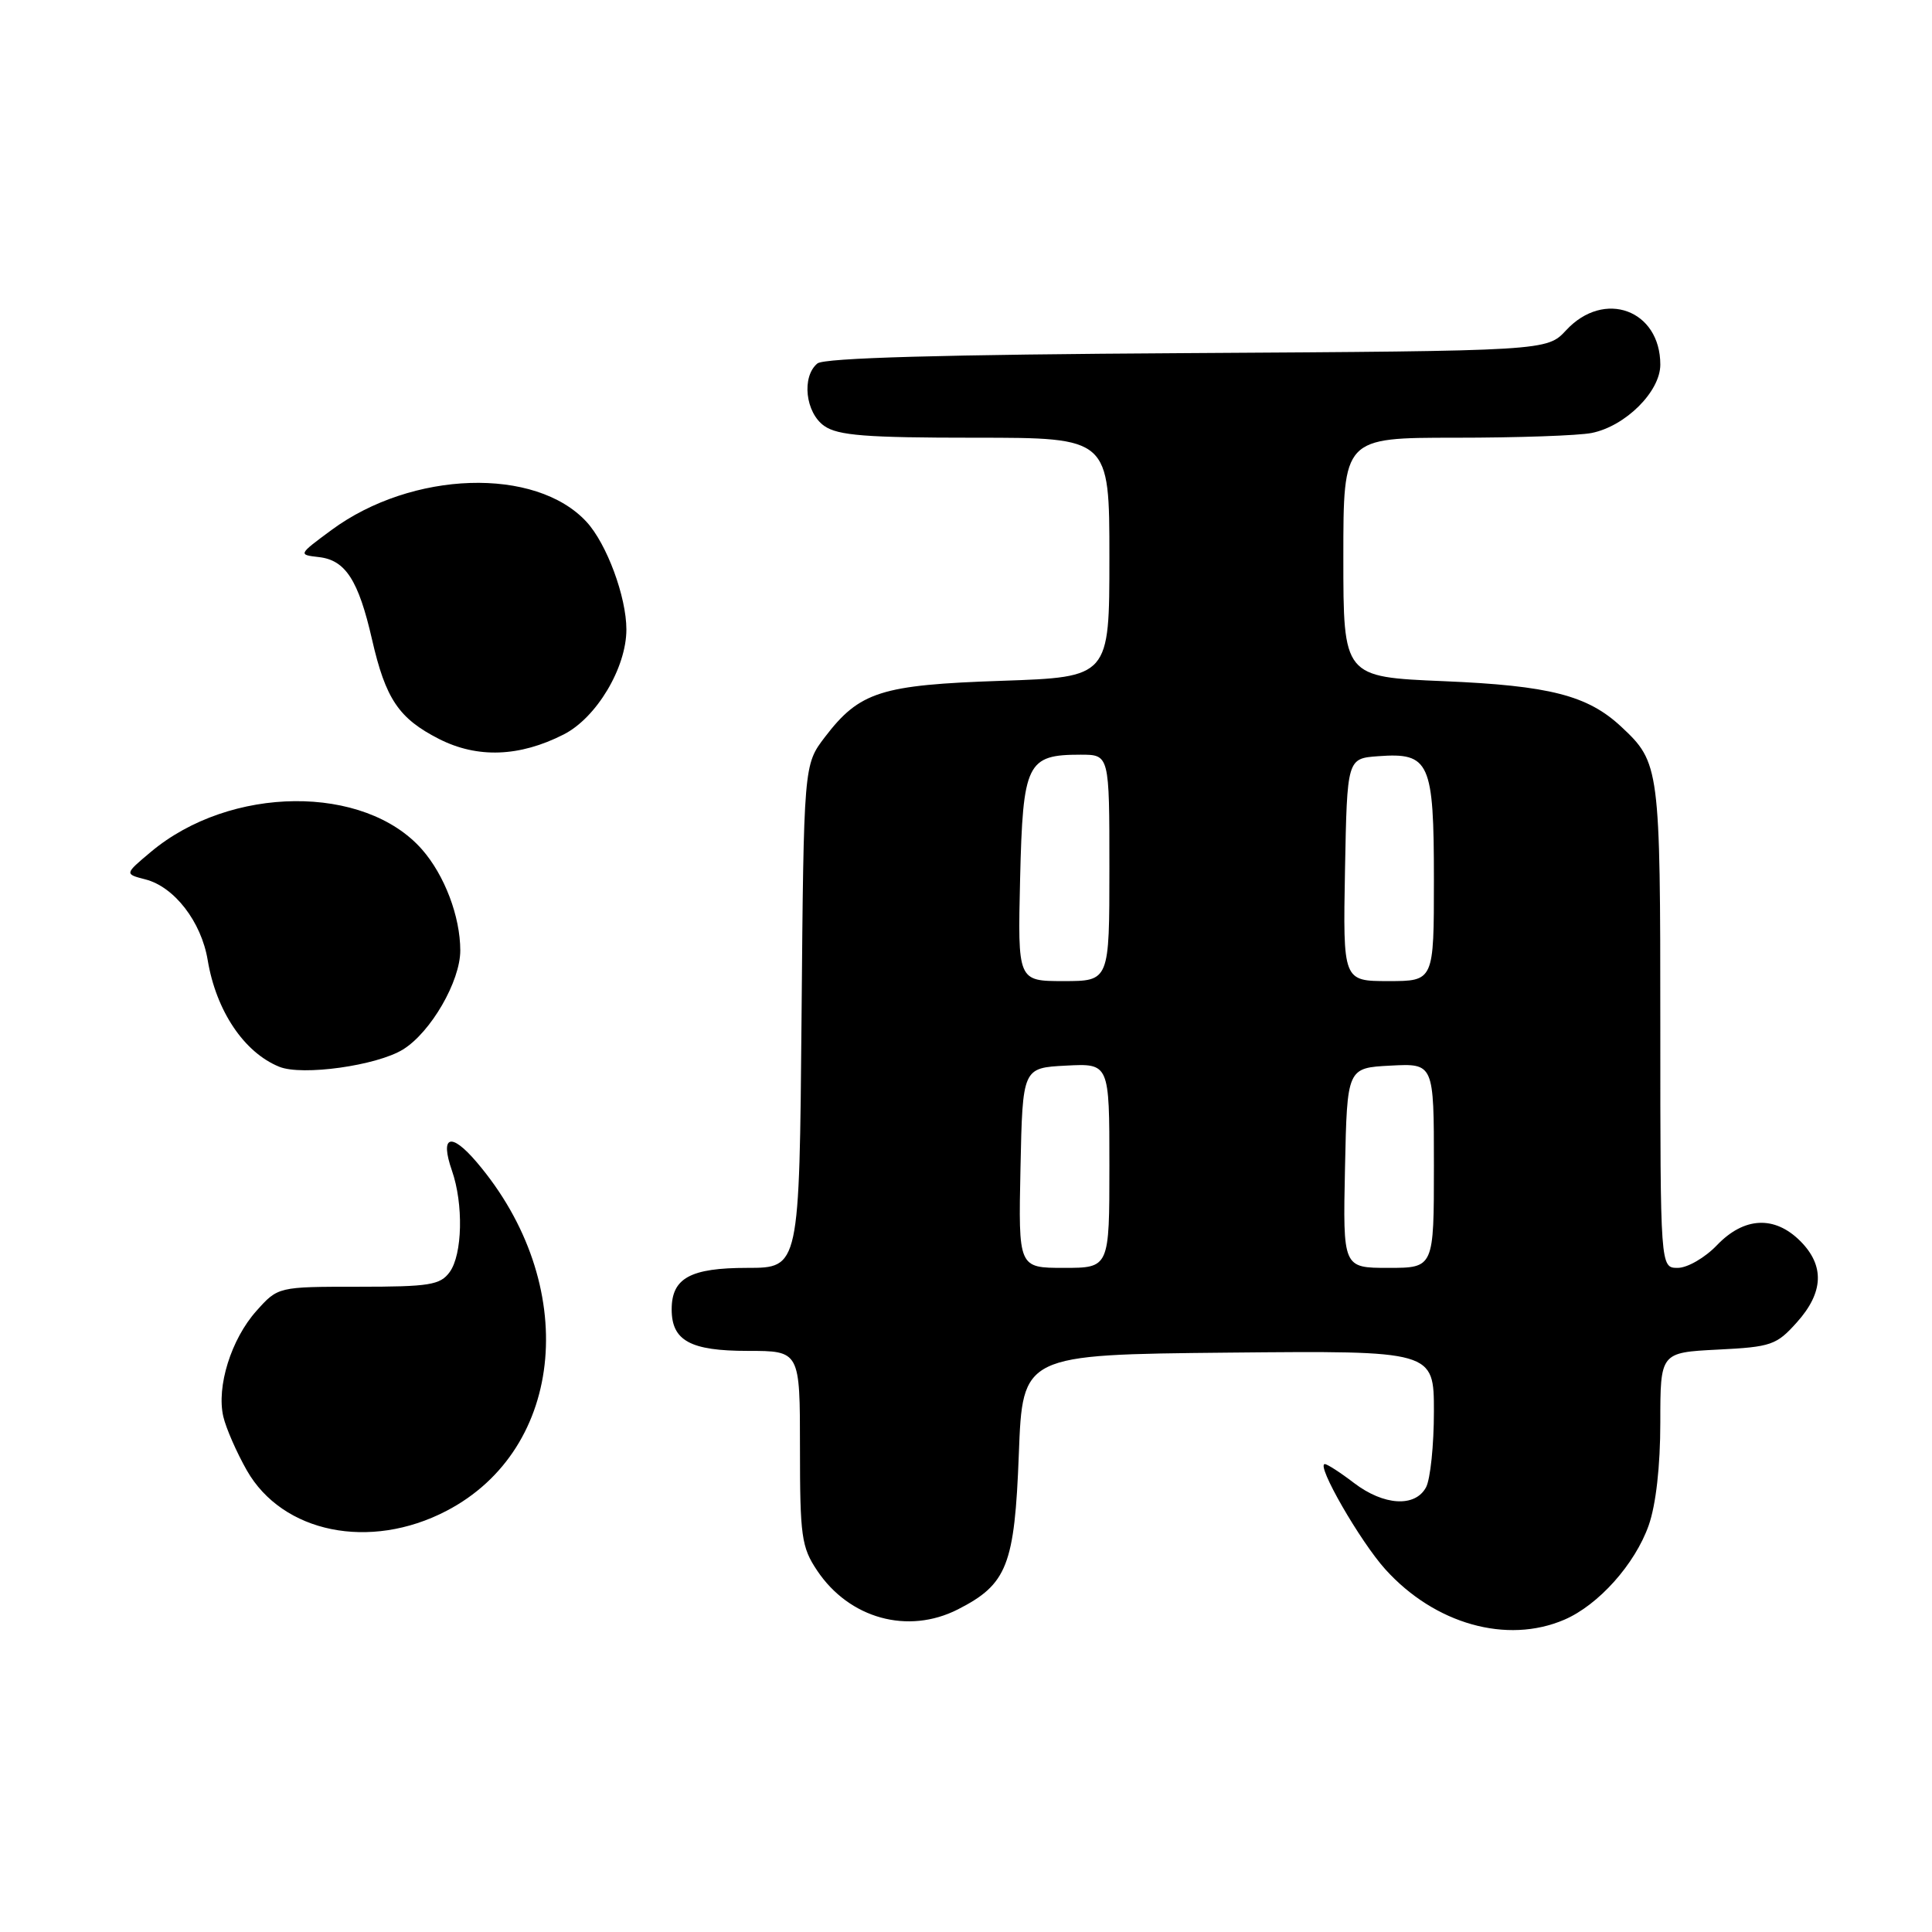 <?xml version="1.0" encoding="UTF-8" standalone="no"?>
<!DOCTYPE svg PUBLIC "-//W3C//DTD SVG 1.1//EN" "http://www.w3.org/Graphics/SVG/1.1/DTD/svg11.dtd" >
<svg xmlns="http://www.w3.org/2000/svg" xmlns:xlink="http://www.w3.org/1999/xlink" version="1.1" viewBox="0 0 256 256">
 <g >
 <path fill="currentColor"
d=" M 207.28 214.62 C 211.80 212.68 216.64 207.27 218.46 202.12 C 219.42 199.39 220.00 194.28 220.00 188.48 C 220.00 179.22 220.00 179.22 227.60 178.83 C 234.70 178.48 235.40 178.23 238.10 175.21 C 241.65 171.25 241.79 167.70 238.55 164.45 C 235.14 161.04 231.10 161.24 227.50 165.00 C 225.92 166.65 223.59 168.00 222.31 168.00 C 220.00 168.00 220.00 168.00 220.00 135.95 C 220.00 101.68 219.92 101.05 214.83 96.30 C 210.38 92.14 205.33 90.85 191.31 90.26 C 178.00 89.70 178.00 89.70 178.00 73.85 C 178.00 58.00 178.00 58.00 192.87 58.00 C 201.06 58.00 209.17 57.72 210.91 57.37 C 215.39 56.47 220.00 51.88 220.00 48.32 C 220.00 41.06 212.56 38.33 207.53 43.75 C 204.98 46.50 204.98 46.50 157.30 46.79 C 124.90 46.98 109.20 47.42 108.31 48.16 C 106.19 49.91 106.72 54.69 109.22 56.44 C 111.03 57.71 114.75 58.00 129.22 58.00 C 147.00 58.00 147.00 58.00 147.00 73.86 C 147.00 89.72 147.00 89.72 132.75 90.21 C 116.71 90.75 113.90 91.65 109.30 97.67 C 106.50 101.34 106.50 101.34 106.21 134.67 C 105.92 168.00 105.92 168.00 99.03 168.00 C 91.47 168.00 89.00 169.35 89.00 173.50 C 89.00 177.65 91.47 179.00 99.07 179.00 C 106.00 179.00 106.00 179.00 106.00 191.85 C 106.00 203.55 106.20 205.01 108.27 208.10 C 112.53 214.48 120.31 216.62 126.93 213.25 C 133.46 209.92 134.44 207.41 135.00 192.68 C 135.50 179.50 135.50 179.50 162.75 179.23 C 190.00 178.97 190.00 178.97 190.00 187.05 C 190.00 191.49 189.53 196.00 188.96 197.07 C 187.52 199.76 183.36 199.51 179.41 196.50 C 177.61 195.12 175.87 194.00 175.55 194.00 C 174.33 194.00 180.22 204.24 183.57 207.95 C 190.12 215.20 199.67 217.89 207.28 214.62 Z  M 59.14 200.21 C 74.98 191.98 76.89 170.12 63.17 154.00 C 59.74 149.97 58.27 150.46 59.88 155.10 C 61.43 159.53 61.28 166.24 59.58 168.56 C 58.33 170.27 56.90 170.50 47.50 170.50 C 36.84 170.50 36.84 170.50 33.97 173.71 C 30.63 177.45 28.67 183.73 29.59 187.71 C 29.95 189.25 31.35 192.45 32.71 194.84 C 37.44 203.13 49.00 205.48 59.14 200.21 Z  M 53.40 139.06 C 57.09 136.78 61.00 130.01 60.99 125.93 C 60.98 121.43 58.91 115.97 55.92 112.56 C 48.30 103.89 30.51 104.05 19.98 112.89 C 16.50 115.81 16.50 115.81 19.25 116.52 C 23.09 117.49 26.68 122.14 27.52 127.22 C 28.64 133.95 32.34 139.46 37.00 141.35 C 40.04 142.59 49.94 141.20 53.40 139.06 Z  M 74.69 97.32 C 79.04 95.11 83.00 88.48 83.00 83.41 C 83.00 79.09 80.40 72.06 77.72 69.15 C 70.98 61.83 54.59 62.36 43.91 70.24 C 39.50 73.50 39.50 73.50 42.27 73.82 C 45.78 74.22 47.50 76.89 49.29 84.71 C 51.10 92.63 52.84 95.20 58.18 97.92 C 63.26 100.50 68.84 100.30 74.69 97.32 Z  M 135.22 154.75 C 135.50 141.50 135.50 141.50 141.25 141.20 C 147.00 140.90 147.00 140.90 147.00 154.45 C 147.00 168.00 147.00 168.00 140.97 168.00 C 134.94 168.00 134.94 168.00 135.22 154.75 Z  M 178.22 154.75 C 178.50 141.50 178.50 141.50 184.25 141.20 C 190.00 140.90 190.00 140.90 190.00 154.45 C 190.00 168.00 190.00 168.00 183.97 168.00 C 177.94 168.00 177.94 168.00 178.22 154.75 Z  M 135.17 116.42 C 135.54 101.07 136.06 100.00 143.19 100.00 C 147.00 100.00 147.00 100.00 147.00 115.00 C 147.00 130.00 147.00 130.00 140.92 130.00 C 134.85 130.00 134.85 130.00 135.17 116.42 Z  M 178.22 115.25 C 178.50 100.50 178.50 100.50 182.63 100.20 C 189.44 99.70 190.00 100.94 190.00 116.57 C 190.00 130.00 190.00 130.00 183.97 130.00 C 177.95 130.00 177.95 130.00 178.22 115.25 Z "/>
</g>
</svg>